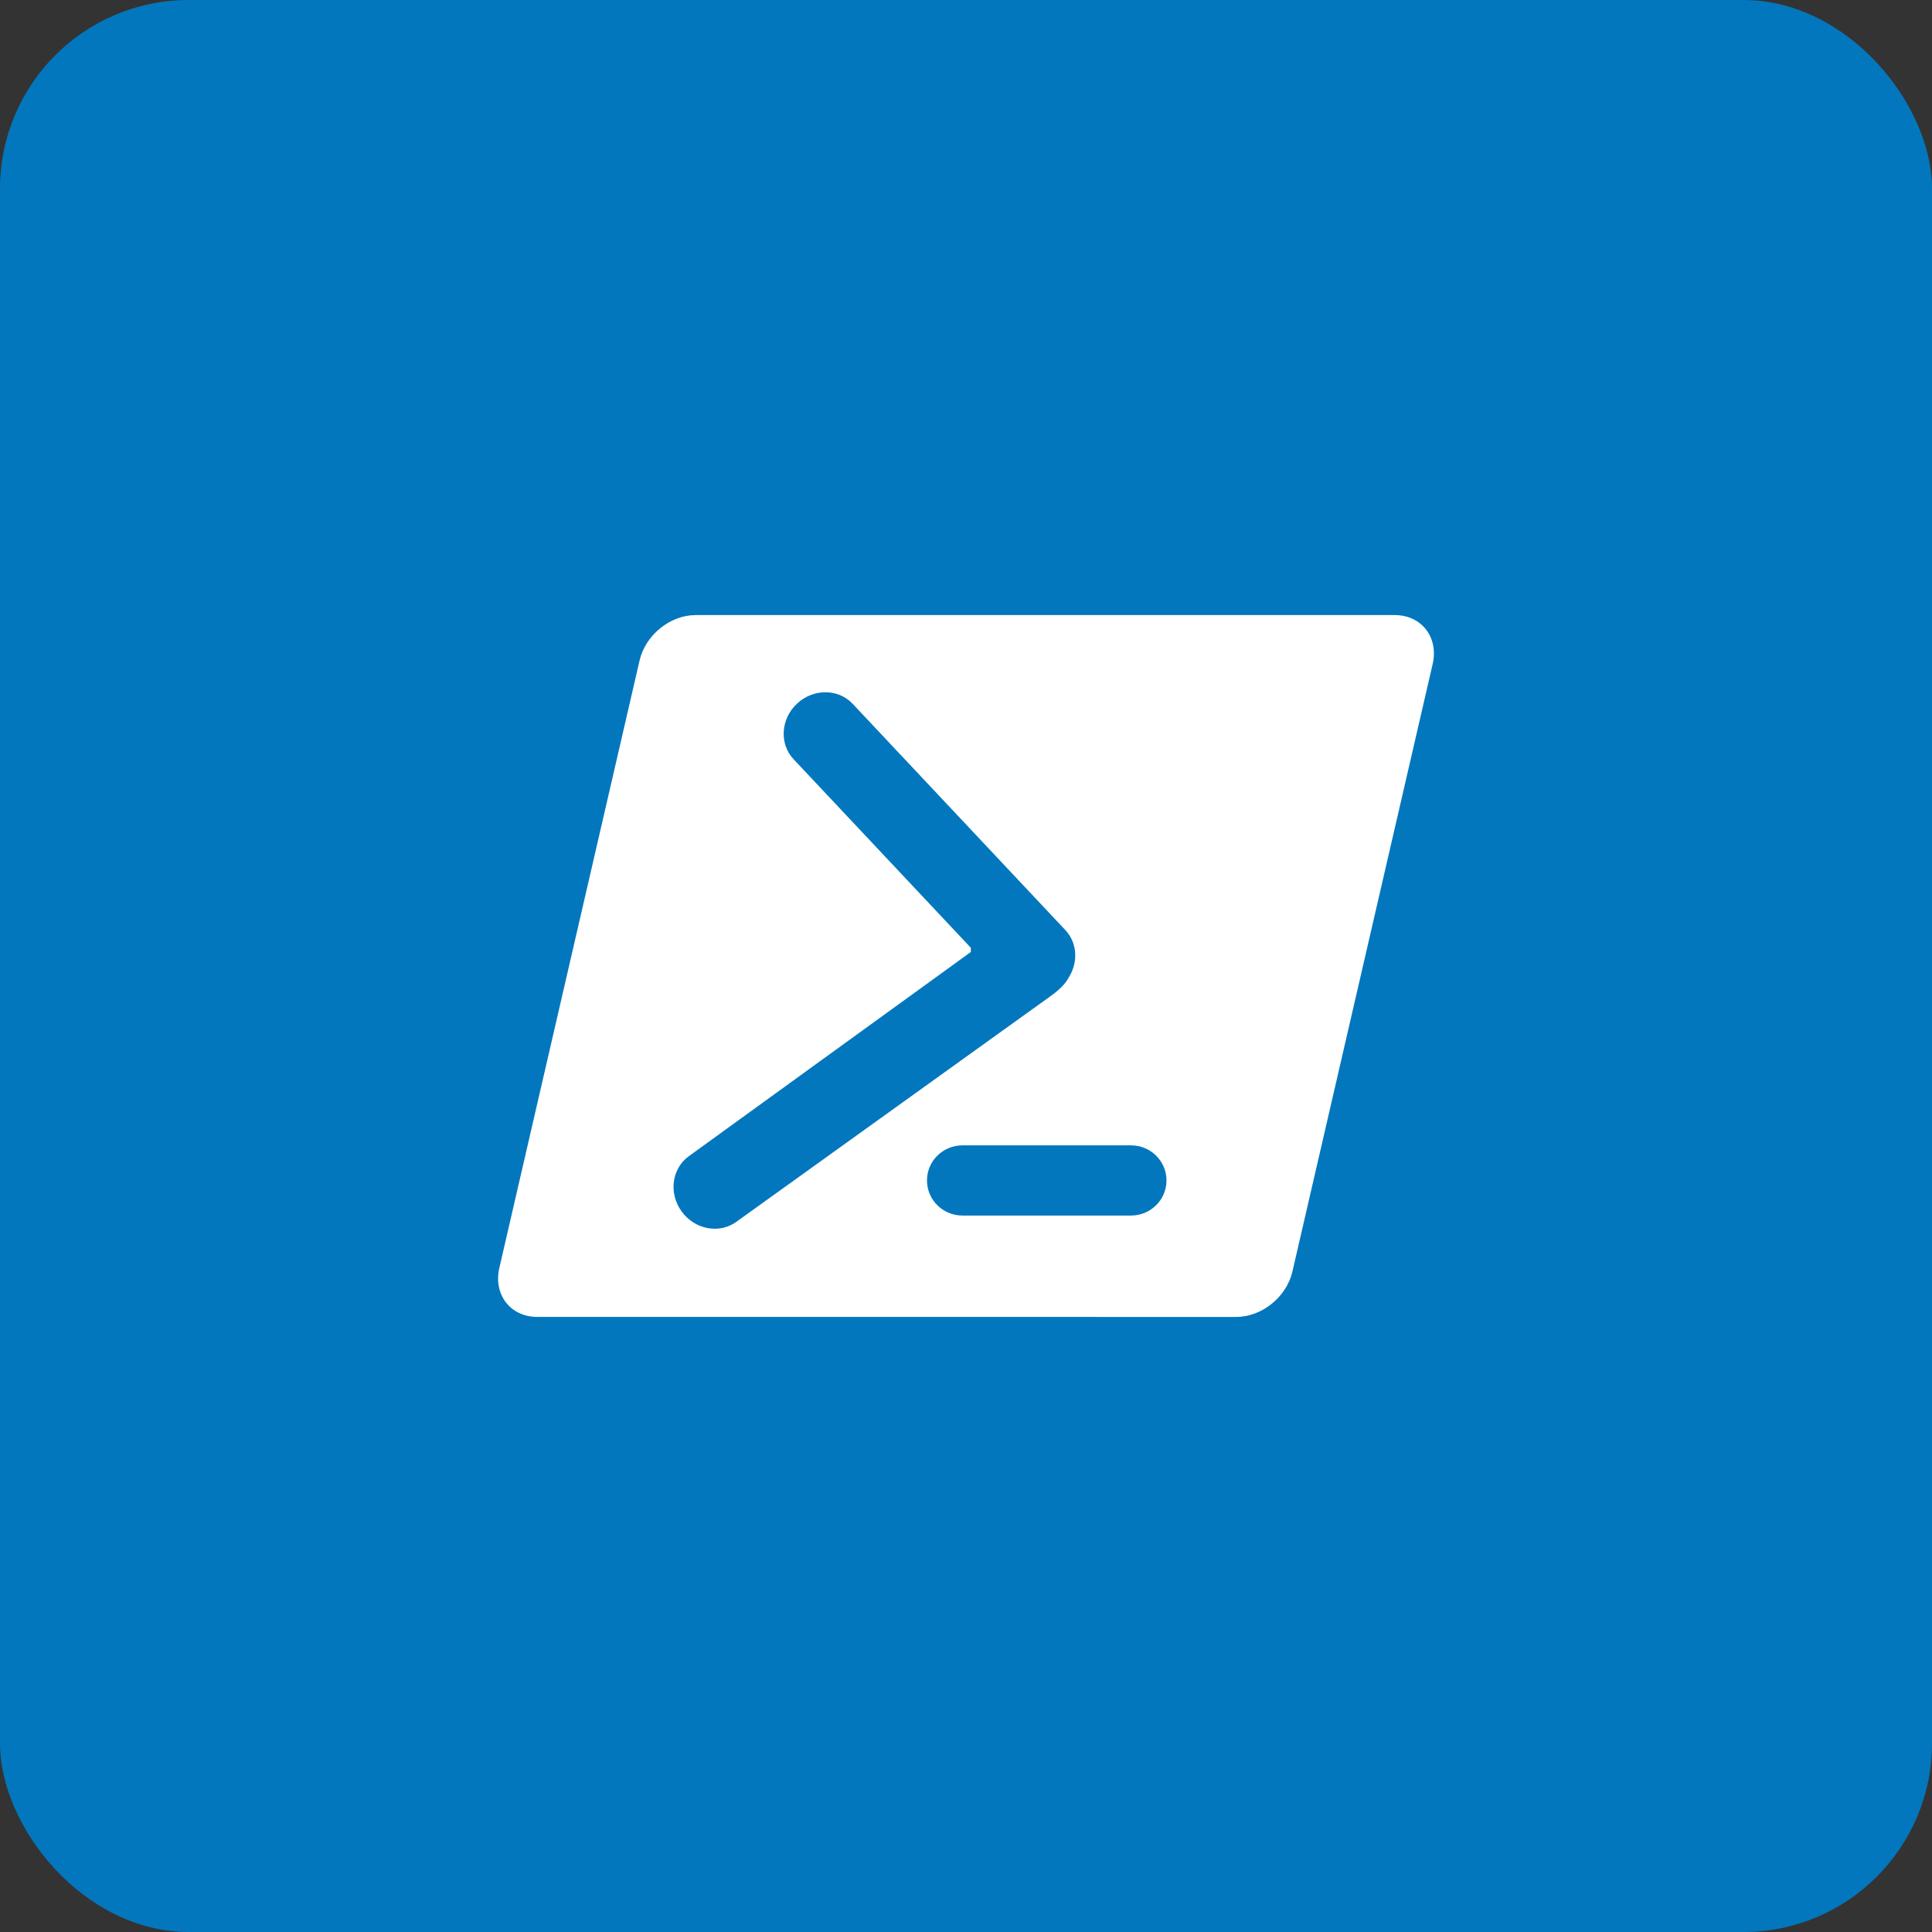 <svg width="512" height="512" viewBox="0 0 512 512" fill="none" xmlns="http://www.w3.org/2000/svg">
<rect x="0" y="0" width="512" height="512" fill="#333333" stroke="none"/>
<rect width="512" height="512" rx="50" fill="#0277BD"/>
<path fill-rule="evenodd" clip-rule="evenodd" d="M377.824 166.716C375.9 164.318 372.98 163 369.602 163H184.382C177.588 163 171.052 168.284 169.494 175.03L132.324 336.044C131.532 339.466 132.208 342.832 134.176 345.282C136.102 347.68 139.022 348.998 142.398 348.998L327.62 349C334.412 349 340.95 343.714 342.506 336.968L379.678 175.952C380.468 172.53 379.792 169.162 377.824 166.716ZM180.646 321.056C177.16 316.262 178 309.71 182.526 306.42L257.284 252.286V251.174L210.314 201.206C206.482 197.13 206.882 190.54 211.204 186.484C215.528 182.43 222.136 182.446 225.968 186.522L282.328 246.48C285.528 249.884 285.764 255.038 283.242 259.008C282.474 260.556 280.878 262.264 278.056 264.244L195.156 323.782C190.63 327.07 184.132 325.85 180.646 321.056ZM299.732 322.132H255.064C249.87 322.132 245.66 317.968 245.66 312.832C245.66 307.696 249.87 303.532 255.064 303.532H299.73C304.924 303.532 309.134 307.696 309.134 312.832C309.134 317.968 304.926 322.132 299.732 322.132Z" fill="white"/>
</svg>
